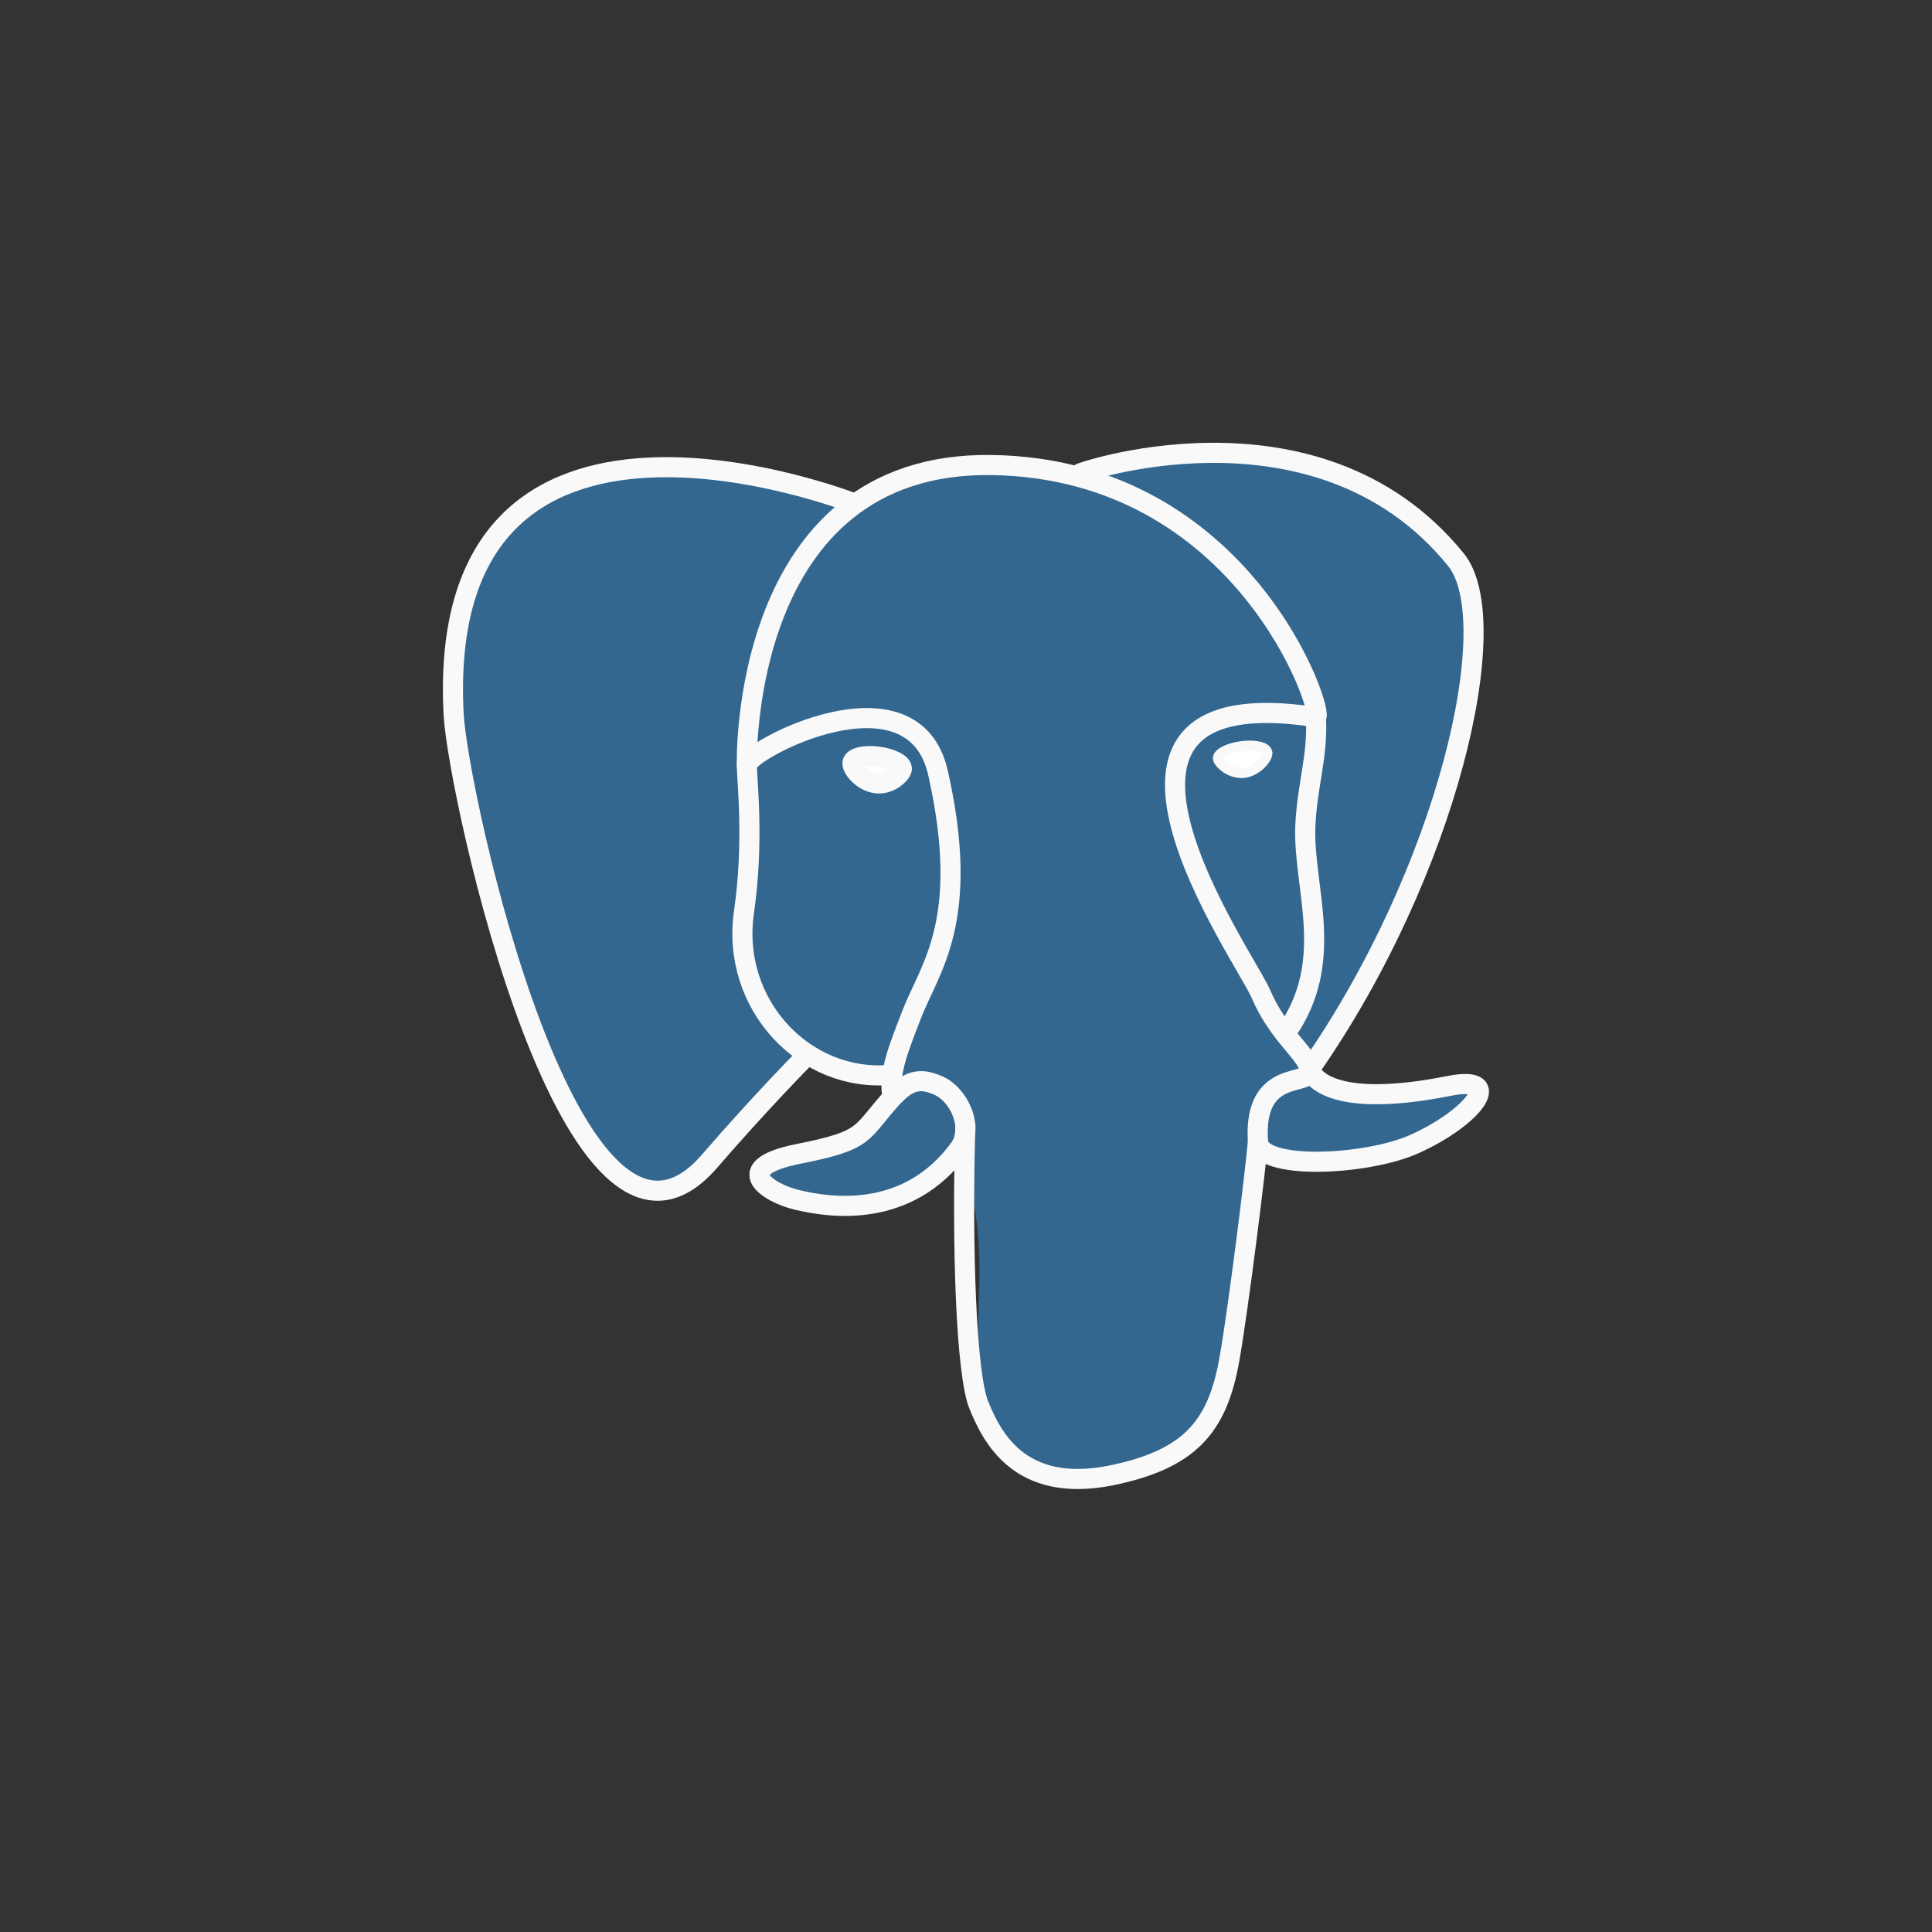 <!-- color: #eeeeee -->
<svg xmlns="http://www.w3.org/2000/svg" xmlns:xlink="http://www.w3.org/1999/xlink" width="48px" height="48px" viewBox="0 0 48 48" version="1.1">
<rect x="0" y="0" width="48" height="48" fill="#333333" stroke="none"/>
<g id="surface1">
<path style=" stroke:none;fill-rule:nonzero;fill:rgb(20%,40.392%,56.078%);fill-opacity:1;" d="M 36.039 27.02 C 32.785 27.664 32.562 26.602 32.562 26.602 C 35.996 21.695 37.43 15.465 36.191 13.938 C 32.812 9.781 26.965 11.746 26.863 11.801 L 26.832 11.805 C 26.191 11.68 25.473 11.602 24.664 11.59 C 23.195 11.566 22.078 11.961 21.23 12.582 C 21.23 12.582 10.801 8.441 11.281 17.789 C 11.383 19.777 14.238 32.84 17.645 28.898 C 18.891 27.457 20.094 26.238 20.094 26.238 C 20.691 26.621 21.406 26.816 22.156 26.746 L 22.211 26.699 C 22.195 26.879 22.203 27.055 22.238 27.262 C 21.359 28.207 21.617 28.371 19.863 28.723 C 18.09 29.074 19.129 29.703 19.809 29.867 C 20.637 30.066 22.547 30.348 23.84 28.609 L 23.785 28.809 C 24.129 29.074 24.371 30.531 24.332 31.859 C 24.293 33.184 24.266 34.09 24.535 34.801 C 24.805 35.512 25.074 37.109 27.379 36.633 C 29.309 36.238 30.305 35.207 30.445 33.484 C 30.543 32.262 30.766 32.441 30.781 31.348 L 30.957 30.832 C 31.164 29.172 30.988 28.637 32.176 28.891 L 32.465 28.914 C 33.34 28.953 34.484 28.777 35.152 28.477 C 36.598 27.832 37.457 26.754 36.031 27.035 M 36.043 27.023 "/>
<path style="fill:none;stroke-width:0.141;stroke-linecap:round;stroke-linejoin:round;stroke:rgb(97.647%,97.647%,97.647%);stroke-opacity:1;stroke-miterlimit:4;" d="M 6.769 7.893 C 6.744 8.763 6.776 9.639 6.864 9.854 C 6.952 10.066 7.142 10.477 7.793 10.346 C 8.335 10.234 8.535 10.014 8.62 9.537 C 8.683 9.184 8.805 8.204 8.821 8.003 " transform="matrix(3.543,0,0,3.543,0,0)"/>
<path style="fill:none;stroke-width:0.141;stroke-linecap:round;stroke-linejoin:round;stroke:rgb(97.647%,97.647%,97.647%);stroke-opacity:1;stroke-miterlimit:4;" d="M 5.99 3.53 C 5.99 3.53 3.043 2.37 3.181 5.008 C 3.21 5.569 4.016 9.256 4.977 8.141 C 5.328 7.734 5.646 7.413 5.646 7.413 " transform="matrix(3.543,0,0,3.543,0,0)"/>
<path style="fill:none;stroke-width:0.141;stroke-linecap:round;stroke-linejoin:round;stroke:rgb(97.647%,97.647%,97.647%);stroke-opacity:1;stroke-miterlimit:4;" d="M 7.581 3.318 C 7.477 3.349 9.219 2.705 10.209 3.924 C 10.559 4.353 10.153 6.11 9.185 7.497 " transform="matrix(3.543,0,0,3.543,0,0)"/>
<path style="fill:none;stroke-width:0.141;stroke-linecap:round;stroke-linejoin:bevel;stroke:rgb(97.647%,97.647%,97.647%);stroke-opacity:1;stroke-miterlimit:4;" d="M 9.185 7.497 C 9.185 7.497 9.248 7.797 10.166 7.614 C 10.566 7.536 10.326 7.84 9.917 8.023 C 9.583 8.173 8.83 8.209 8.821 8.003 C 8.787 7.468 9.216 7.631 9.185 7.497 C 9.155 7.377 8.966 7.26 8.84 6.966 C 8.73 6.709 7.33 4.736 9.228 5.029 C 9.296 5.015 8.733 3.289 6.956 3.261 C 5.179 3.233 5.237 5.367 5.237 5.367 " transform="matrix(3.543,0,0,3.543,0,0)"/>
<path style="fill:none;stroke-width:0.141;stroke-linecap:round;stroke-linejoin:round;stroke:rgb(97.647%,97.647%,97.647%);stroke-opacity:1;stroke-miterlimit:4;" d="M 6.272 7.68 C 6.024 7.949 6.098 7.992 5.601 8.091 C 5.101 8.19 5.397 8.369 5.589 8.414 C 5.822 8.47 6.361 8.55 6.725 8.058 C 6.836 7.908 6.724 7.67 6.573 7.609 C 6.498 7.58 6.401 7.543 6.274 7.68 M 6.274 7.68 " transform="matrix(3.543,0,0,3.543,0,0)"/>
<path style="fill:none;stroke-width:0.141;stroke-linecap:round;stroke-linejoin:round;stroke:rgb(97.647%,97.647%,97.647%);stroke-opacity:1;stroke-miterlimit:4;" d="M 6.256 7.675 C 6.231 7.517 6.309 7.332 6.393 7.114 C 6.519 6.787 6.811 6.459 6.578 5.421 C 6.404 4.647 5.239 5.26 5.237 5.366 C 5.237 5.472 5.289 5.897 5.217 6.396 C 5.123 7.045 5.646 7.594 6.247 7.537 " transform="matrix(3.543,0,0,3.543,0,0)"/>
<path style="fill-rule:nonzero;fill:rgb(100%,100%,100%);fill-opacity:1;stroke-width:0.141;stroke-linecap:butt;stroke-linejoin:miter;stroke:rgb(97.647%,97.647%,97.647%);stroke-opacity:1;stroke-miterlimit:4;" d="M 5.978 5.348 C 5.971 5.384 6.044 5.479 6.141 5.492 C 6.236 5.506 6.317 5.429 6.324 5.394 C 6.329 5.358 6.256 5.319 6.16 5.306 C 6.064 5.293 5.983 5.312 5.978 5.348 M 5.978 5.348 " transform="matrix(3.543,0,0,3.543,0,0)"/>
<path style="fill-rule:nonzero;fill:rgb(100%,100%,100%);fill-opacity:1;stroke-width:0.071;stroke-linecap:butt;stroke-linejoin:miter;stroke:rgb(97.647%,97.647%,97.647%);stroke-opacity:1;stroke-miterlimit:4;" d="M 8.887 5.275 C 8.894 5.312 8.821 5.406 8.724 5.42 C 8.627 5.429 8.548 5.355 8.541 5.321 C 8.535 5.285 8.608 5.246 8.704 5.233 C 8.8 5.22 8.881 5.239 8.886 5.275 M 8.887 5.275 " transform="matrix(3.543,0,0,3.543,0,0)"/>
<path style="fill:none;stroke-width:0.141;stroke-linecap:round;stroke-linejoin:round;stroke:rgb(97.647%,97.647%,97.647%);stroke-opacity:1;stroke-miterlimit:4;" d="M 9.228 5.03 C 9.242 5.312 9.165 5.503 9.153 5.802 C 9.14 6.236 9.368 6.735 9.024 7.233 " transform="matrix(3.543,0,0,3.543,0,0)"/>
</g>
</svg>
